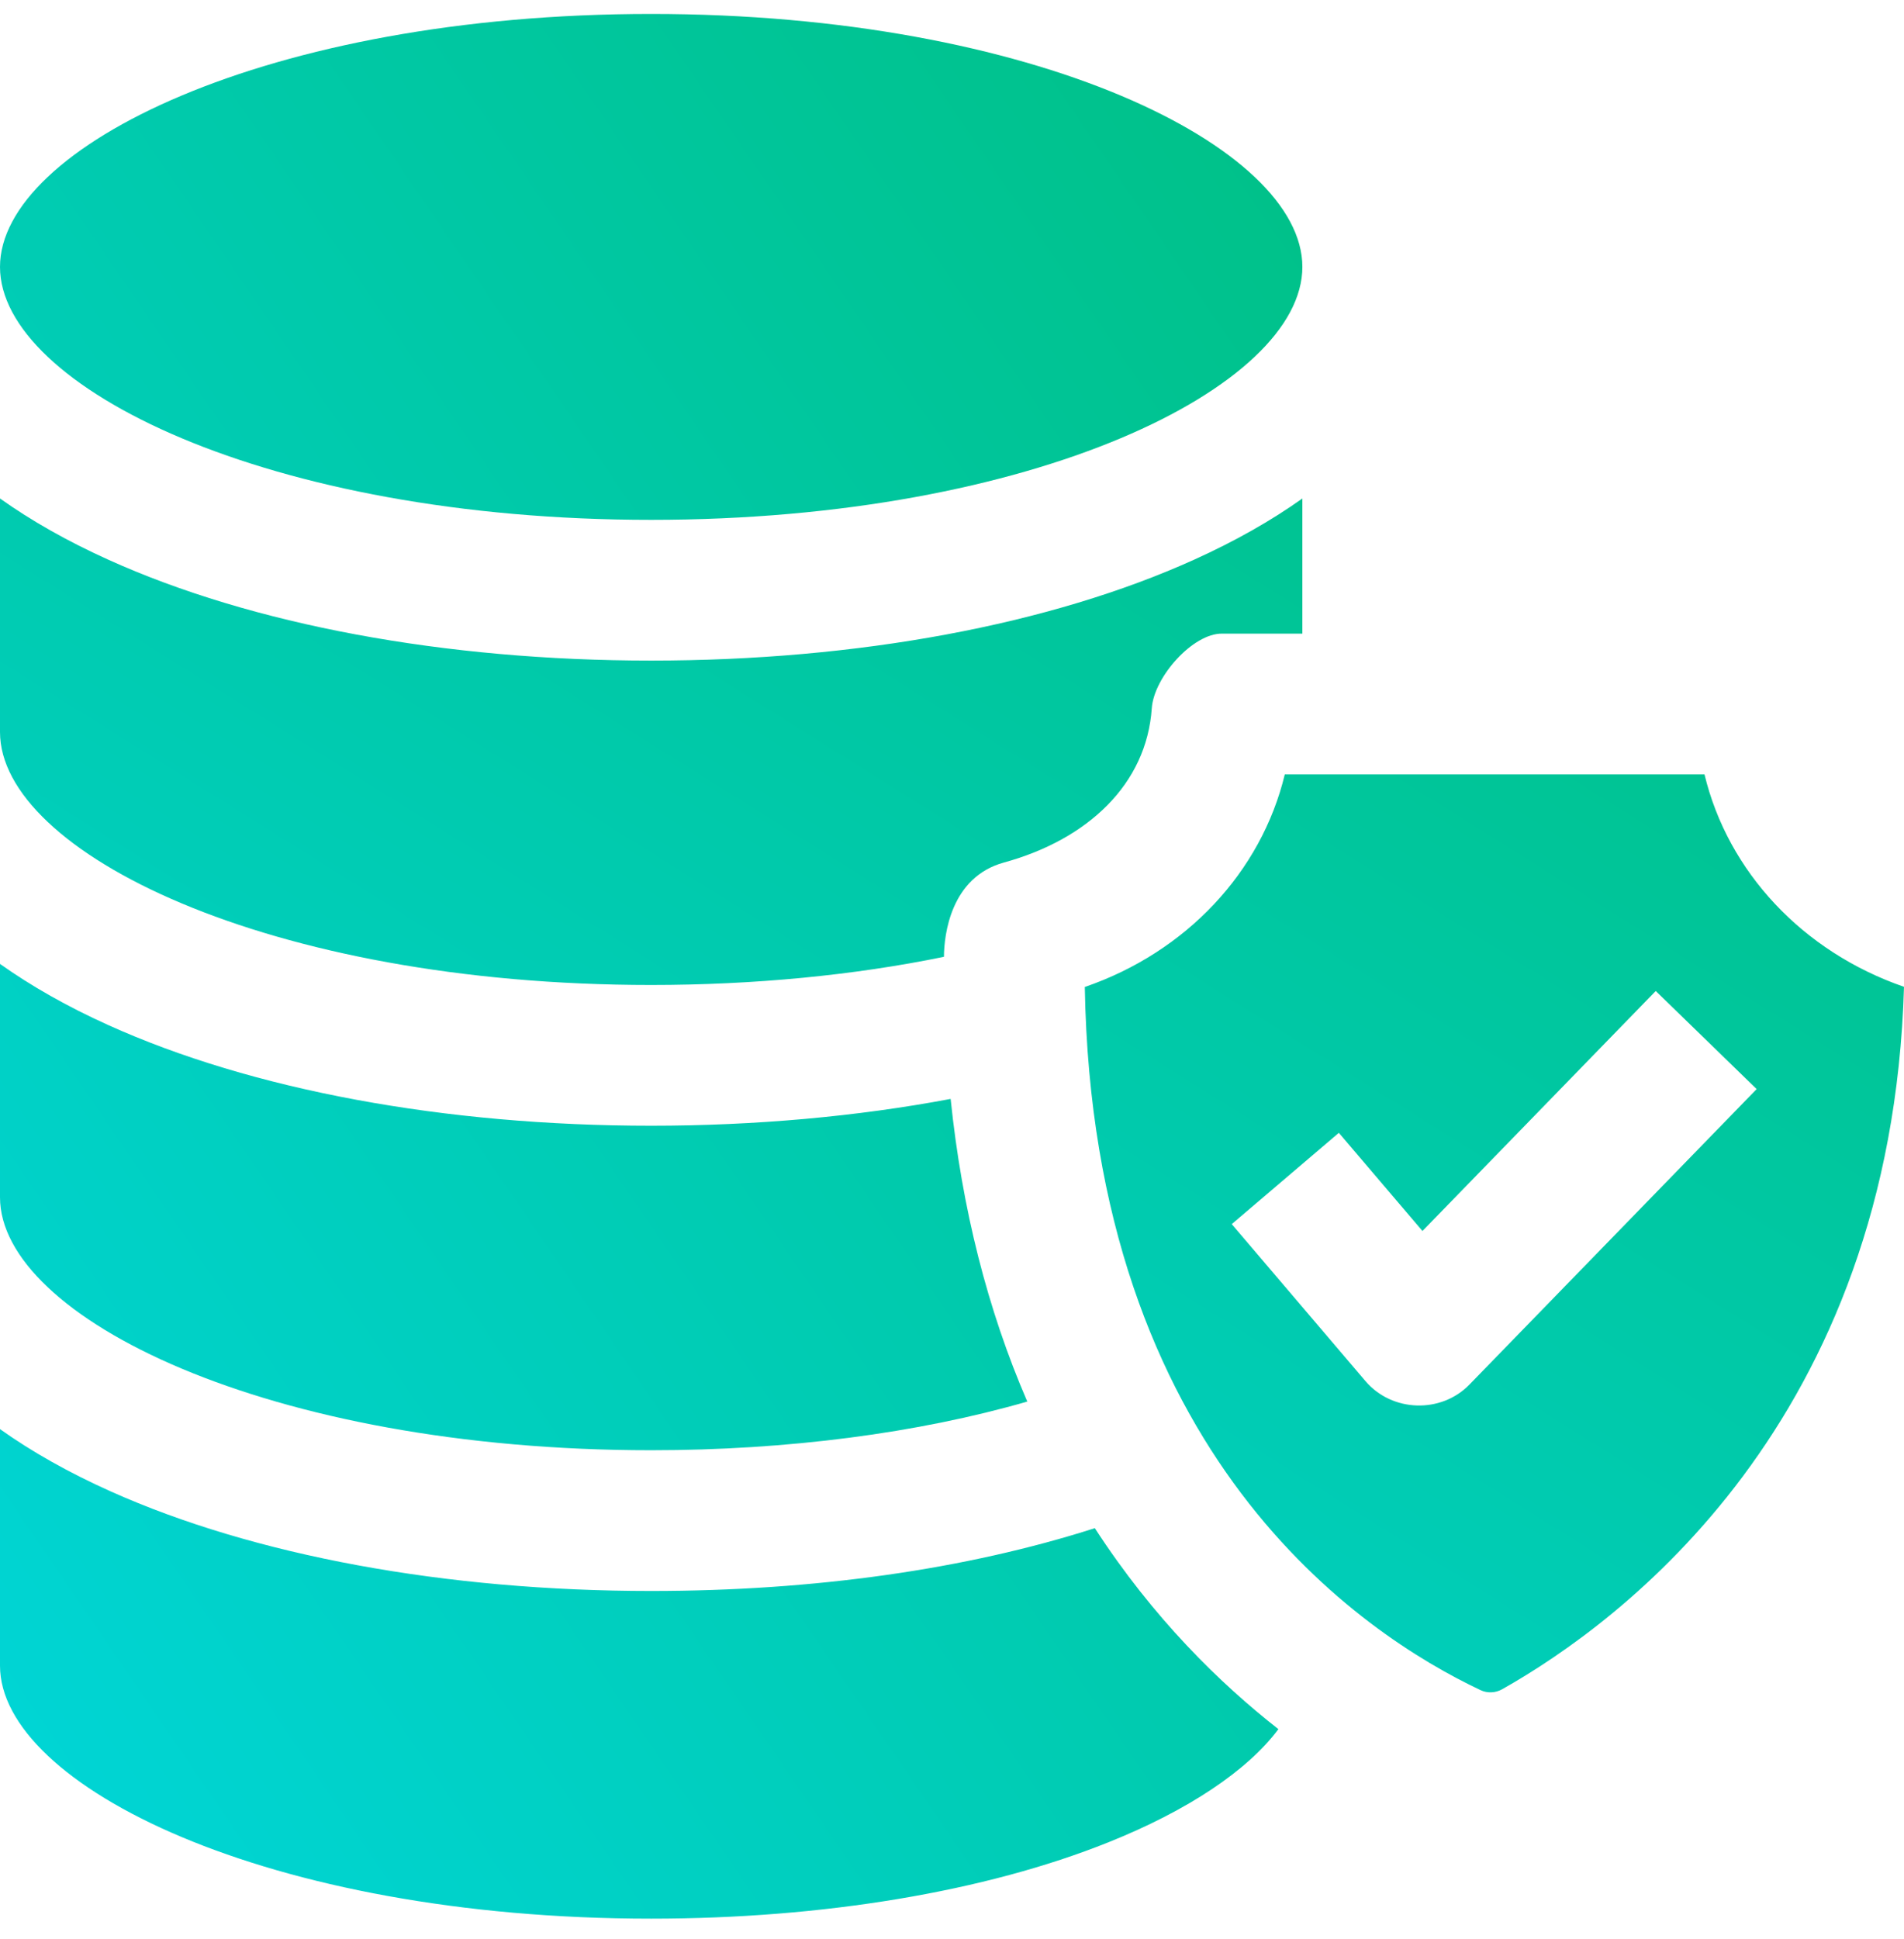 <svg width="56" height="57" viewBox="0 0 56 57" fill="none" xmlns="http://www.w3.org/2000/svg">
    <g clip-path="url(#clip0_931_327)">
        <path d="M19.152 0.41C7.866 0.41 0 4.329 0 7.847C0 11.364 7.866 15.284 19.152 15.284C30.439 15.284 38.305 11.364 38.305 7.847C38.305 4.329 30.439 0.41 19.152 0.41ZM0 42.017V48.973C0 52.49 7.866 56.41 19.152 56.41C24.211 56.41 28.986 55.613 32.597 54.166C34.951 53.223 36.693 52.054 37.6 50.838C35.892 49.502 33.92 47.581 32.201 44.929C28.419 46.14 23.949 46.776 19.152 46.776C13.117 46.776 7.471 45.736 3.255 43.848C2.025 43.297 0.937 42.684 0 42.017ZM0 28.34L0 35.201C0 38.718 7.866 42.638 19.152 42.638C23.155 42.638 26.996 42.136 30.214 41.207C29.047 38.51 28.292 35.532 27.96 32.309C25.207 32.827 22.208 33.097 19.152 33.097C13.078 33.097 7.406 32.046 3.18 30.136C1.98 29.594 0.918 28.992 0 28.34Z" fill="url(#paint0_linear_931_327)"/>
        <path d="M0 14.656V21.522C0 25.04 7.866 28.959 19.152 28.959C22.171 28.959 25.114 28.675 27.763 28.131C27.767 27.481 27.961 25.789 29.527 25.359C31.996 24.681 33.724 23.054 33.876 20.823C33.939 19.904 35.089 18.616 35.945 18.629H38.305V14.656C37.387 15.309 36.325 15.911 35.126 16.453C30.895 18.367 25.222 19.422 19.152 19.422C13.083 19.422 7.411 18.367 3.18 16.453C1.98 15.911 0.918 15.309 0 14.656ZM50.132 22.767H37.788C37.097 25.637 34.891 27.991 31.906 29.018C32.138 42.793 40.056 48.045 43.547 49.692C43.747 49.786 43.983 49.776 44.18 49.666C47.684 47.691 55.63 41.813 56 29.013C53.023 27.984 50.822 25.633 50.132 22.767ZM43.22 40.706C42.383 41.568 40.941 41.52 40.161 40.606L36.228 35.99L39.378 33.306L41.837 36.192L48.698 29.136L51.666 32.02L43.22 40.706Z" fill="url(#paint1_linear_931_327)"/>
    </g>
    <defs>
        <linearGradient id="paint0_linear_931_327" x1="0" y1="56.41" x2="52.191" y2="20.71" gradientUnits="userSpaceOnUse">
            <stop stop-color="#00D6D9"/>
            <stop offset="1" stop-color="#00C085"/>
        </linearGradient>
        <linearGradient id="paint1_linear_931_327" x1="0" y1="49.756" x2="31.59" y2="-0.644" gradientUnits="userSpaceOnUse">
            <stop stop-color="#00D6D9"/>
            <stop offset="1" stop-color="#00C085"/>
        </linearGradient>
        <clipPath id="clip0_931_327">
            <rect width="56" height="56" fill="white" transform="translate(0 0.41)"/>
        </clipPath>
    </defs>
</svg>

